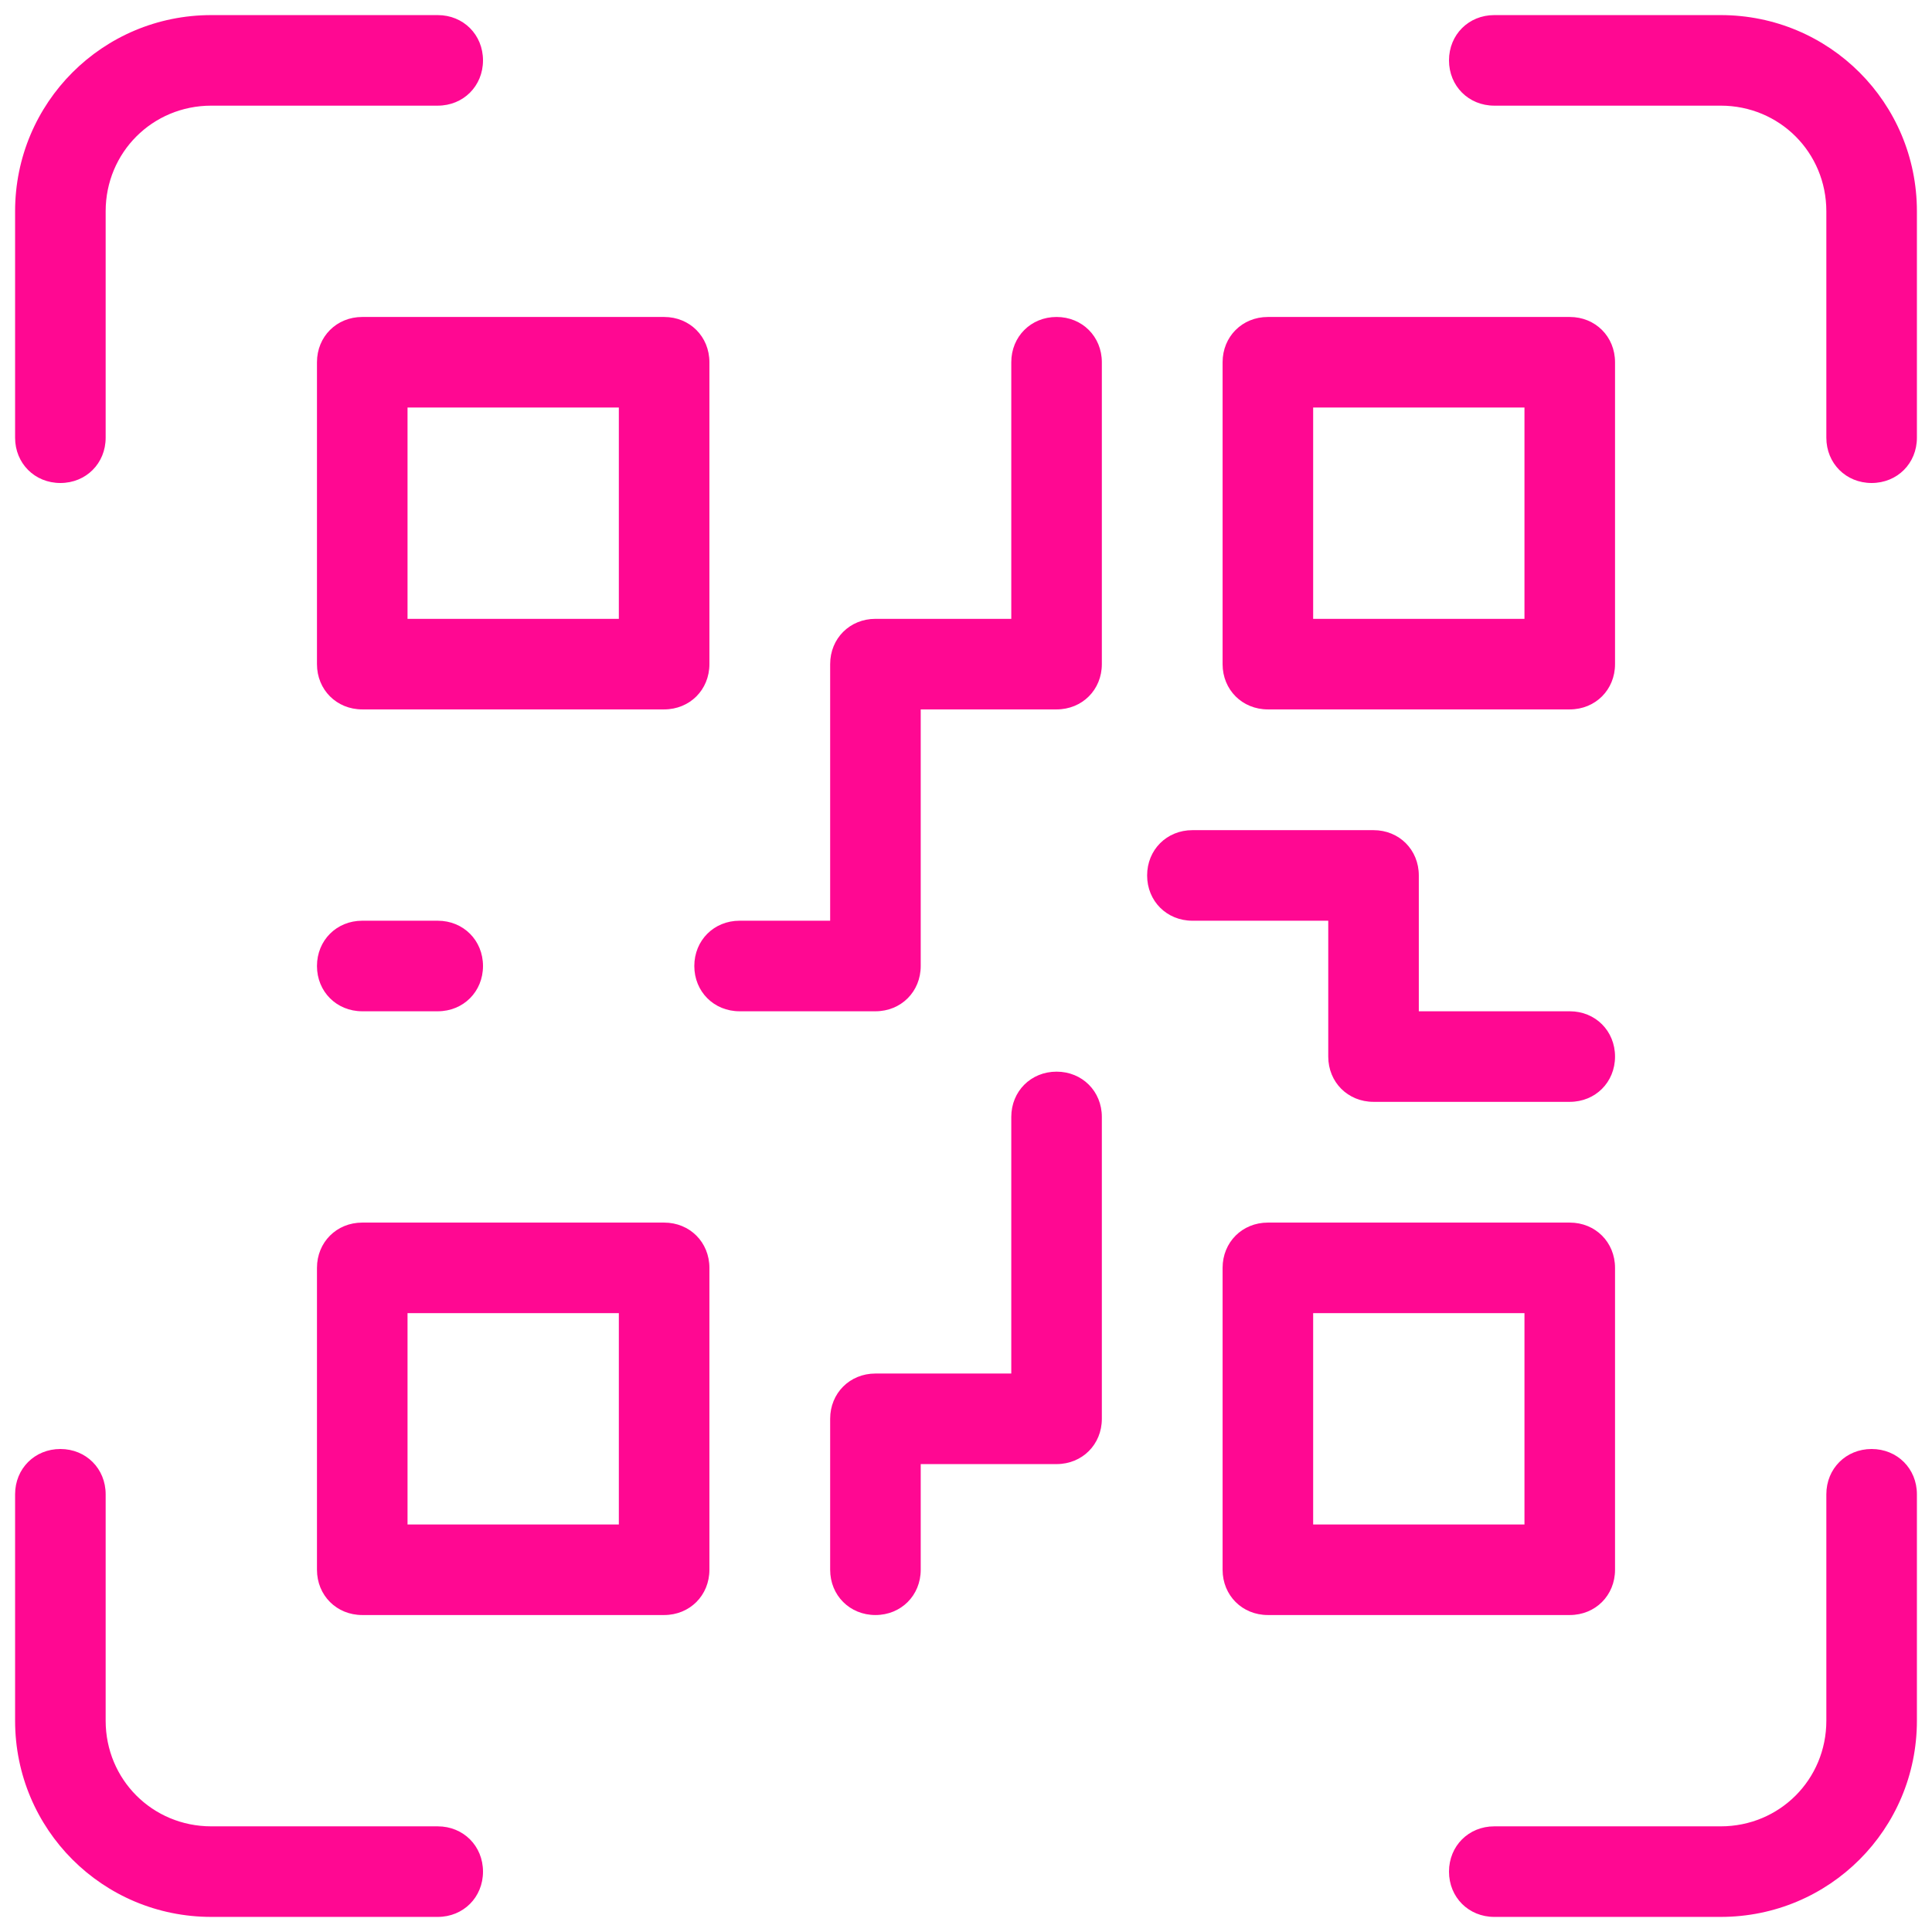 ﻿<?xml version="1.0" encoding="utf-8"?>
<svg xmlns="http://www.w3.org/2000/svg" viewBox="0 0 128 128" width="512" height="512">
  <path d="M127 14c0-7.2-5.8-13-13-13H99c-1.7 0-3 1.3-3 3s1.3 3 3 3h15c3.9 0 7 3.1 7 7v15c0 1.7 1.3 3 3 3s3-1.3 3-3V14zM4 32c1.7 0 3-1.3 3-3V14c0-3.9 3.1-7 7-7h15c1.7 0 3-1.3 3-3s-1.3-3-3-3H14C6.8 1 1 6.8 1 14v15C1 30.7 2.3 32 4 32zM14 127h15c1.7 0 3-1.3 3-3s-1.3-3-3-3H14c-3.9 0-7-3.1-7-7V99c0-1.7-1.3-3-3-3s-3 1.3-3 3v15C1 121.2 6.8 127 14 127zM127 114V99c0-1.7-1.3-3-3-3s-3 1.3-3 3v15c0 3.9-3.1 7-7 7H99c-1.7 0-3 1.3-3 3s1.3 3 3 3h15C121.2 127 127 121.2 127 114zM104 81H84c-1.7 0-3 1.3-3 3v20c0 1.7 1.3 3 3 3h20c1.7 0 3-1.3 3-3V84C107 82.3 105.7 81 104 81zM101 101H87V87h14V101zM58 107c1.7 0 3-1.3 3-3v-7h9c1.7 0 3-1.3 3-3V74c0-1.7-1.3-3-3-3s-3 1.3-3 3v17h-9c-1.7 0-3 1.3-3 3v10C55 105.7 56.3 107 58 107zM104 47c1.7 0 3-1.3 3-3V24c0-1.7-1.3-3-3-3H84c-1.7 0-3 1.3-3 3v20c0 1.7 1.3 3 3 3H104zM87 27h14v14H87V27zM24 47h20c1.7 0 3-1.3 3-3V24c0-1.7-1.3-3-3-3H24c-1.7 0-3 1.3-3 3v20C21 45.7 22.3 47 24 47zM27 27h14v14H27V27zM24 67h5c1.7 0 3-1.3 3-3s-1.3-3-3-3h-5c-1.7 0-3 1.3-3 3S22.3 67 24 67zM58 67c1.7 0 3-1.3 3-3V47h9c1.7 0 3-1.3 3-3V24c0-1.7-1.3-3-3-3s-3 1.3-3 3v17h-9c-1.7 0-3 1.3-3 3v17h-6c-1.7 0-3 1.3-3 3s1.3 3 3 3H58zM76 58c0 1.7 1.3 3 3 3h9v9c0 1.7 1.3 3 3 3h13c1.7 0 3-1.3 3-3s-1.3-3-3-3H94v-9c0-1.7-1.3-3-3-3H79C77.3 55 76 56.3 76 58zM47 104V84c0-1.7-1.3-3-3-3H24c-1.7 0-3 1.3-3 3v20c0 1.7 1.3 3 3 3h20C45.7 107 47 105.7 47 104zM41 101H27V87h14V101z" fill="#FF0892" />
</svg>